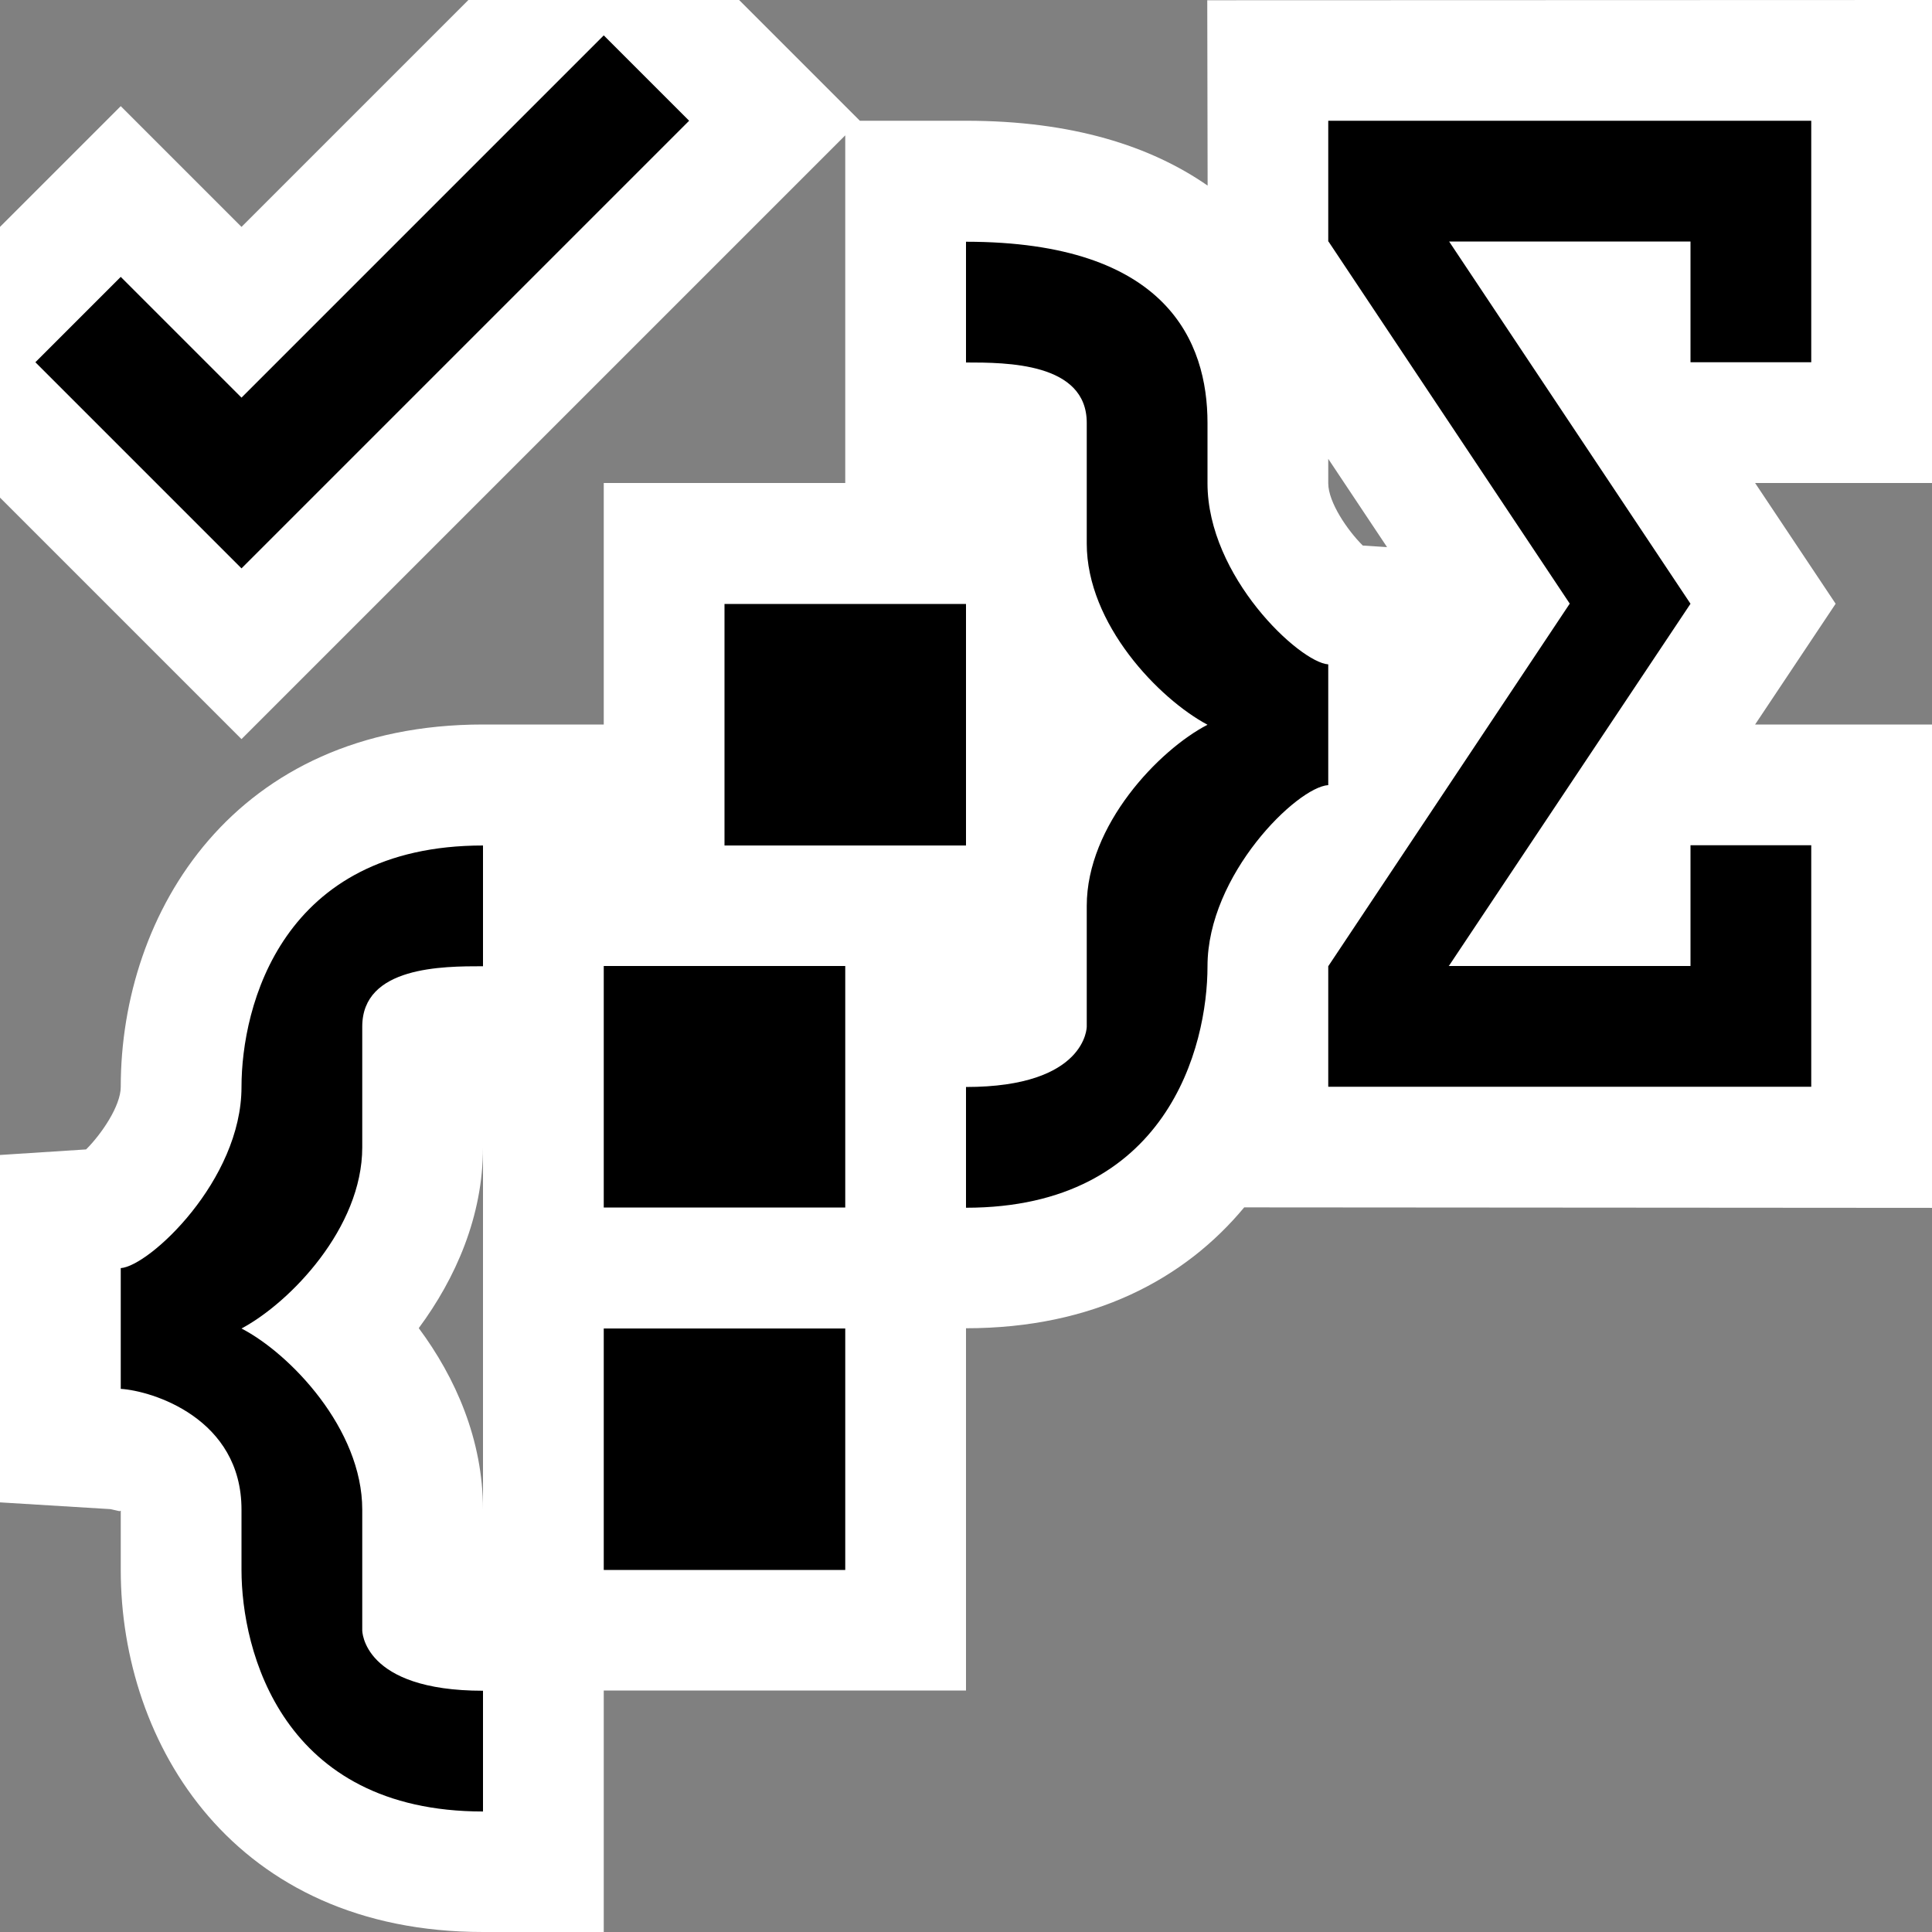 <svg xmlns="http://www.w3.org/2000/svg" width="16" height="16" viewBox="0 0 16 16"><rect x="0" y="0" width="16" height="16" fill="#808080" stroke="none"/><style type="text/css">.icon-canvas-transparent{opacity:0;fill:black;} .icon-vs-action-blue{fill:black;} .icon-vs-bg{fill:black;} .icon-vs-out{fill:white;}</style><g id="canvas"><path class="icon-canvas-transparent" d="M16 16h-16v-16h16v16z"/><path class="icon-canvas-transparent" d="M0 0h16v16h-16z"/></g><path class="icon-vs-out" d="M10.001 1.537c-.47-.326-1.117-.537-2.001-.537h-.879l-1-1h-2.242l-1.879 1.879-1-1-1 1v2.242l2 2 5-5v2.879h-2v2h-1c-2.061 0-3 1.556-3 3.001 0 .158-.161.393-.287.518l-.713.046v2.877l.915.056.075.017.01-.004v.491c0 1.445.939 2.998 3 2.998h1v-2h3v-3c1.055 0 1.812-.409 2.304-1.001l5.696.004v-4.003h-1.465l.667-1-.667-1h1.465v-4l-6.002.002.003 1.535zm-6.001 8.463v2.502c0-.579-.228-1.094-.532-1.503.304-.411.532-.924.532-1.497v.498zm7-6.2l.487.731-.201-.013c-.126-.125-.286-.358-.286-.516v-.202z"/><path class="icon-vs-bg" d="M4 7.002v1c-.333 0-1 0-1 .5v1c0 .666-.597 1.285-1 1.5.403.209 1 .832 1 1.5v1s0 .5 1 .5v1c-1.667 0-2-1.334-2-2v-.5c0-.758-.742-.984-1-1v-1c.236-.016 1-.727 1-1.5 0-.668.333-2 2-2zm4-2h-2v2h2v-2zm-3 8h2v-2h-2v2zm9-12.002h-3v1h.002l1.998 2.999-2 3.003v1-.002h4v.002-.998-1.004h-1v1h-2.004l.004-.002 2-2.998-1.999-3h1.999v1h1v-2h-1zm-9 9h2v-2h-2v2zm6-4.498c-.237-.016-1-.727-1-1.5v-.5c0-.668-.333-1.5-2-1.5v1c.333 0 1 0 1 .5v1c0 .666.597 1.285 1 1.5-.403.209-1 .832-1 1.5v1s0 .5-1 .5v1c1.667 0 2-1.334 2-2 0-.758.742-1.484 1-1.5v-1z"/><path class="icon-vs-action-blue" d="M5.707 1l-.707-.707-3 3-1-1-.707.707 1.707 1.707 3.707-3.707z"/></svg>
